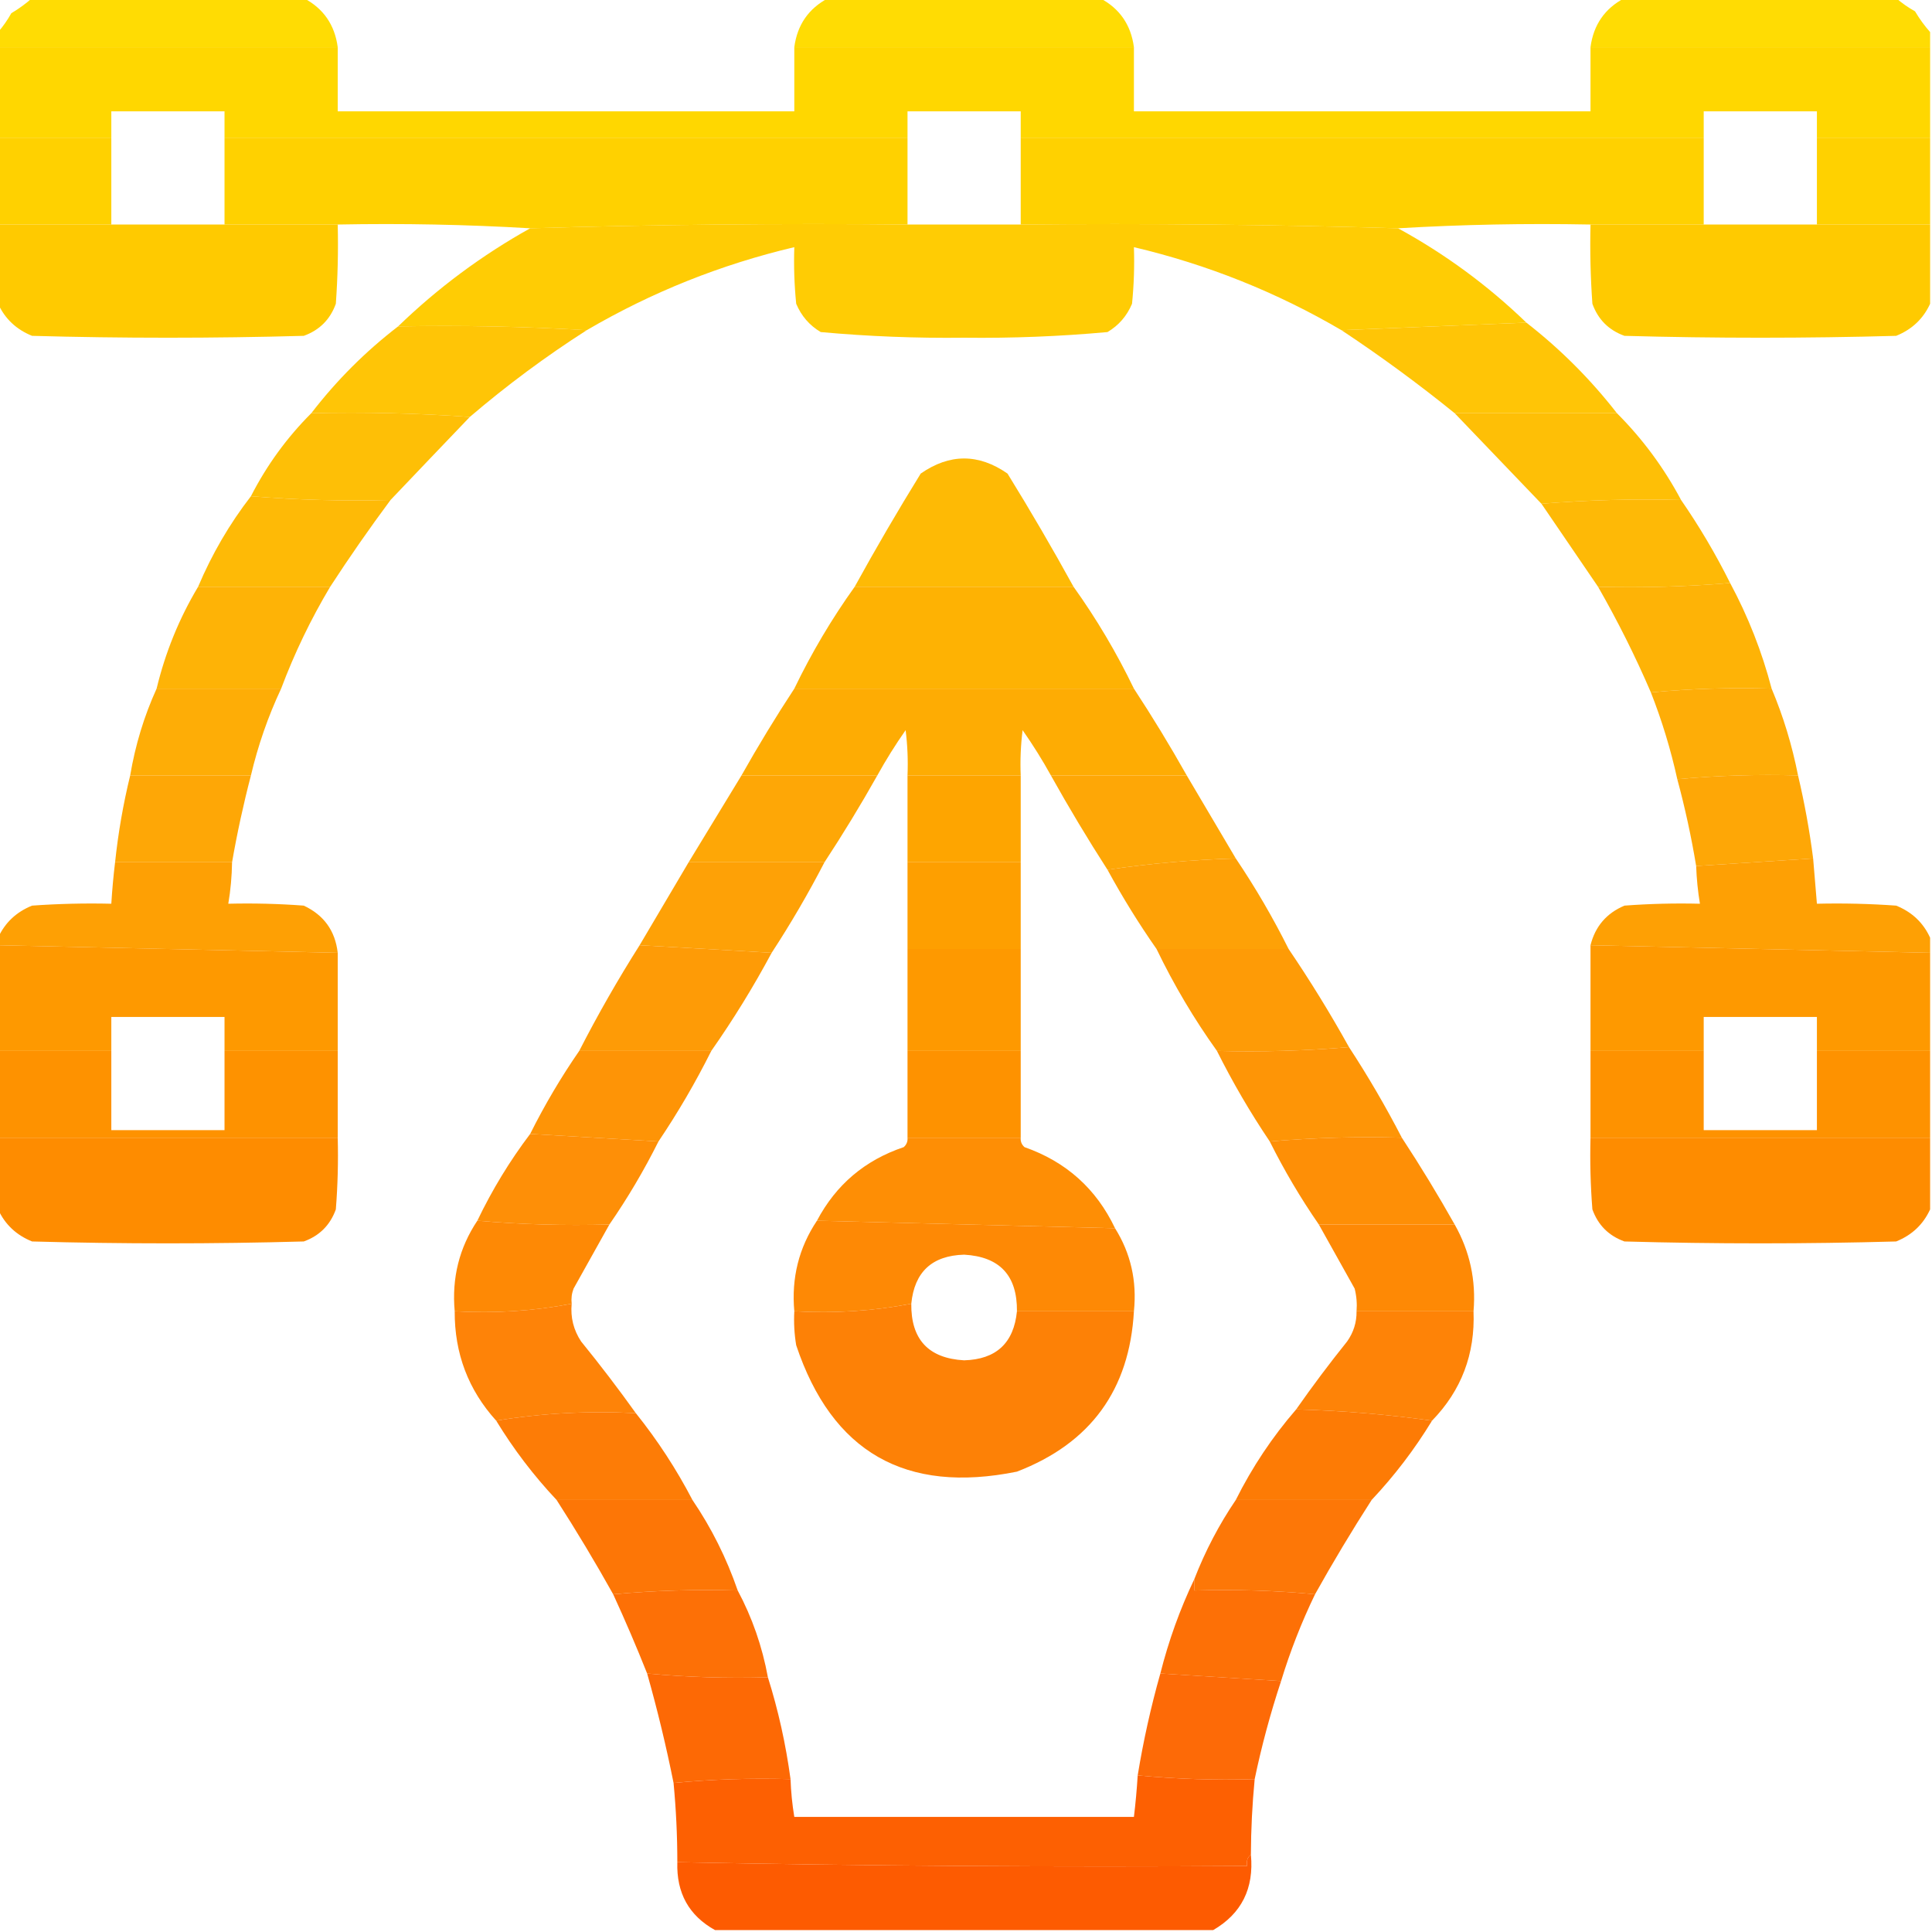 <?xml version="1.0" encoding="UTF-8"?>
<!DOCTYPE svg PUBLIC "-//W3C//DTD SVG 1.1//EN" "http://www.w3.org/Graphics/SVG/1.1/DTD/svg11.dtd">
<svg xmlns="http://www.w3.org/2000/svg" version="1.1" width="512px" height="512px" style="shape-rendering:geometricPrecision; text-rendering:geometricPrecision; image-rendering:optimizeQuality; fill-rule:evenodd; clip-rule:evenodd" xmlns:xlink="http://www.w3.org/1999/xlink">
<g><path style="opacity:0.987" fill="#ffdc00" d="M 8.5,-0.5 C 32.5,-0.5 56.5,-0.5 80.5,-0.5C 85.71,2.24 88.71,6.573 89.5,12.5C 59.5,12.5 29.5,12.5 -0.5,12.5C -0.5,11.167 -0.5,9.833 -0.5,8.5C 0.804,7.013 1.97,5.346 3,3.5C 5.015,2.303 6.849,0.97 8.5,-0.5 Z"/></g>
<g><path style="opacity:0.987" fill="#ffdc00" d="M 219.5,-0.5 C 243.5,-0.5 267.5,-0.5 291.5,-0.5C 296.711,2.24 299.711,6.573 300.5,12.5C 270.5,12.5 240.5,12.5 210.5,12.5C 211.289,6.573 214.289,2.24 219.5,-0.5 Z"/></g>
<g><path style="opacity:0.987" fill="#ffdc00" d="M 430.5,-0.5 C 454.5,-0.5 478.5,-0.5 502.5,-0.5C 503.987,0.804 505.654,1.97 507.5,3C 508.697,5.015 510.03,6.849 511.5,8.5C 511.5,9.833 511.5,11.167 511.5,12.5C 481.5,12.5 451.5,12.5 421.5,12.5C 422.289,6.573 425.289,2.24 430.5,-0.5 Z"/></g>
<g><path style="opacity:1" fill="#ffd700" d="M -0.5,12.5 C 29.5,12.5 59.5,12.5 89.5,12.5C 89.5,18.167 89.5,23.833 89.5,29.5C 129.833,29.5 170.167,29.5 210.5,29.5C 210.5,23.833 210.5,18.167 210.5,12.5C 240.5,12.5 270.5,12.5 300.5,12.5C 300.5,18.167 300.5,23.833 300.5,29.5C 340.833,29.5 381.167,29.5 421.5,29.5C 421.5,23.833 421.5,18.167 421.5,12.5C 451.5,12.5 481.5,12.5 511.5,12.5C 511.5,20.5 511.5,28.5 511.5,36.5C 501.5,36.5 491.5,36.5 481.5,36.5C 481.5,34.167 481.5,31.833 481.5,29.5C 471.5,29.5 461.5,29.5 451.5,29.5C 451.5,31.833 451.5,34.167 451.5,36.5C 391.167,36.5 330.833,36.5 270.5,36.5C 270.5,34.167 270.5,31.833 270.5,29.5C 260.5,29.5 250.5,29.5 240.5,29.5C 240.5,31.833 240.5,34.167 240.5,36.5C 180.167,36.5 119.833,36.5 59.5,36.5C 59.5,34.167 59.5,31.833 59.5,29.5C 49.5,29.5 39.5,29.5 29.5,29.5C 29.5,31.833 29.5,34.167 29.5,36.5C 19.5,36.5 9.5,36.5 -0.5,36.5C -0.5,28.5 -0.5,20.5 -0.5,12.5 Z"/></g>
<g><path style="opacity:1" fill="#ffd100" d="M -0.5,36.5 C 9.5,36.5 19.5,36.5 29.5,36.5C 29.5,44.167 29.5,51.833 29.5,59.5C 19.5,59.5 9.5,59.5 -0.5,59.5C -0.5,51.833 -0.5,44.167 -0.5,36.5 Z"/></g>
<g><path style="opacity:1" fill="#ffd100" d="M 59.5,36.5 C 119.833,36.5 180.167,36.5 240.5,36.5C 240.5,44.167 240.5,51.833 240.5,59.5C 207.094,59.174 173.76,59.508 140.5,60.5C 123.675,59.503 106.675,59.17 89.5,59.5C 79.5,59.5 69.5,59.5 59.5,59.5C 59.5,51.833 59.5,44.167 59.5,36.5 Z"/></g>
<g><path style="opacity:1" fill="#ffd100" d="M 270.5,36.5 C 330.833,36.5 391.167,36.5 451.5,36.5C 451.5,44.167 451.5,51.833 451.5,59.5C 441.5,59.5 431.5,59.5 421.5,59.5C 404.325,59.17 387.325,59.503 370.5,60.5C 337.21,59.514 303.877,59.181 270.5,59.5C 270.5,51.833 270.5,44.167 270.5,36.5 Z"/></g>
<g><path style="opacity:1" fill="#ffd100" d="M 481.5,36.5 C 491.5,36.5 501.5,36.5 511.5,36.5C 511.5,44.167 511.5,51.833 511.5,59.5C 501.5,59.5 491.5,59.5 481.5,59.5C 481.5,51.833 481.5,44.167 481.5,36.5 Z"/></g>
<g><path style="opacity:0.997" fill="#ffca00" d="M -0.5,59.5 C 9.5,59.5 19.5,59.5 29.5,59.5C 39.5,59.5 49.5,59.5 59.5,59.5C 69.5,59.5 79.5,59.5 89.5,59.5C 89.666,66.508 89.5,73.508 89,80.5C 87.5,84.667 84.667,87.5 80.5,89C 56.5,89.667 32.5,89.667 8.5,89C 4.315,87.312 1.315,84.479 -0.5,80.5C -0.5,73.5 -0.5,66.5 -0.5,59.5 Z"/></g>
<g><path style="opacity:0.984" fill="#ffcb00" d="M 240.5,59.5 C 250.5,59.5 260.5,59.5 270.5,59.5C 303.877,59.181 337.21,59.514 370.5,60.5C 382.981,67.321 394.315,75.654 404.5,85.5C 388.167,86.167 371.833,86.833 355.5,87.5C 338.298,77.431 319.965,70.097 300.5,65.5C 300.666,70.511 300.499,75.511 300,80.5C 298.64,83.735 296.473,86.235 293.5,88C 280.925,89.149 268.258,89.649 255.5,89.5C 242.742,89.649 230.075,89.149 217.5,88C 214.527,86.235 212.36,83.735 211,80.5C 210.501,75.511 210.334,70.511 210.5,65.5C 191.035,70.097 172.702,77.431 155.5,87.5C 138.911,86.515 122.244,86.182 105.5,86.5C 116.015,76.323 127.682,67.657 140.5,60.5C 173.76,59.508 207.094,59.174 240.5,59.5 Z"/></g>
<g><path style="opacity:0.997" fill="#ffca00" d="M 421.5,59.5 C 431.5,59.5 441.5,59.5 451.5,59.5C 461.5,59.5 471.5,59.5 481.5,59.5C 491.5,59.5 501.5,59.5 511.5,59.5C 511.5,66.5 511.5,73.5 511.5,80.5C 509.685,84.479 506.685,87.312 502.5,89C 478.5,89.667 454.5,89.667 430.5,89C 426.333,87.5 423.5,84.667 422,80.5C 421.5,73.508 421.334,66.508 421.5,59.5 Z"/></g>
<g><path style="opacity:0.975" fill="#ffc400" d="M 404.5,85.5 C 413.5,92.5 421.5,100.5 428.5,109.5C 414.167,109.5 399.833,109.5 385.5,109.5C 375.817,101.666 365.817,94.333 355.5,87.5C 371.833,86.833 388.167,86.167 404.5,85.5 Z"/></g>
<g><path style="opacity:0.973" fill="#ffc400" d="M 105.5,86.5 C 122.244,86.182 138.911,86.515 155.5,87.5C 144.67,94.424 134.337,102.09 124.5,110.5C 110.677,109.504 96.677,109.171 82.5,109.5C 89.188,100.812 96.854,93.146 105.5,86.5 Z"/></g>
<g><path style="opacity:0.974" fill="#febe00" d="M 82.5,109.5 C 96.677,109.171 110.677,109.504 124.5,110.5C 117.509,117.791 110.509,125.125 103.5,132.5C 90.989,132.829 78.655,132.495 66.5,131.5C 70.68,123.321 76.013,115.988 82.5,109.5 Z"/></g>
<g><path style="opacity:0.973" fill="#febe00" d="M 385.5,109.5 C 399.833,109.5 414.167,109.5 428.5,109.5C 435.292,116.298 440.959,123.965 445.5,132.5C 432.989,132.171 420.655,132.505 408.5,133.5C 400.806,125.474 393.139,117.474 385.5,109.5 Z"/></g>
<g><path style="opacity:0.976" fill="#feb800" d="M 66.5,131.5 C 78.655,132.495 90.989,132.829 103.5,132.5C 97.908,140.029 92.574,147.696 87.5,155.5C 75.833,155.5 64.167,155.5 52.5,155.5C 56.161,146.836 60.827,138.836 66.5,131.5 Z"/></g>
<g><path style="opacity:0.979" fill="#feb900" d="M 284.5,155.5 C 265.167,155.5 245.833,155.5 226.5,155.5C 232.058,145.391 237.891,135.391 244,125.5C 251.667,120.167 259.333,120.167 267,125.5C 273.109,135.391 278.942,145.391 284.5,155.5 Z"/></g>
<g><path style="opacity:0.974" fill="#feb800" d="M 445.5,132.5 C 450.322,139.468 454.656,146.801 458.5,154.5C 446.914,155.478 435.247,155.811 423.5,155.5C 418.533,148.19 413.533,140.856 408.5,133.5C 420.655,132.505 432.989,132.171 445.5,132.5 Z"/></g>
<g><path style="opacity:0.973" fill="#feb200" d="M 458.5,154.5 C 463.279,163.392 466.946,172.726 469.5,182.5C 458.654,182.172 447.987,182.506 437.5,183.5C 433.393,173.953 428.727,164.62 423.5,155.5C 435.247,155.811 446.914,155.478 458.5,154.5 Z"/></g>
<g><path style="opacity:0.973" fill="#feb200" d="M 52.5,155.5 C 64.167,155.5 75.833,155.5 87.5,155.5C 82.368,164.099 78.034,173.099 74.5,182.5C 63.5,182.5 52.5,182.5 41.5,182.5C 43.819,172.875 47.485,163.875 52.5,155.5 Z"/></g>
<g><path style="opacity:0.988" fill="#feb100" d="M 226.5,155.5 C 245.833,155.5 265.167,155.5 284.5,155.5C 290.586,163.997 295.919,172.997 300.5,182.5C 270.5,182.5 240.5,182.5 210.5,182.5C 215.081,172.997 220.414,163.997 226.5,155.5 Z"/></g>
<g><path style="opacity:0.973" fill="#feab00" d="M 41.5,182.5 C 52.5,182.5 63.5,182.5 74.5,182.5C 71.042,189.872 68.376,197.539 66.5,205.5C 55.833,205.5 45.167,205.5 34.5,205.5C 35.861,197.426 38.194,189.76 41.5,182.5 Z"/></g>
<g><path style="opacity:0.985" fill="#feab00" d="M 210.5,182.5 C 240.5,182.5 270.5,182.5 300.5,182.5C 305.403,189.964 310.07,197.631 314.5,205.5C 302.5,205.5 290.5,205.5 278.5,205.5C 276.225,201.385 273.725,197.385 271,193.5C 270.501,197.486 270.334,201.486 270.5,205.5C 260.5,205.5 250.5,205.5 240.5,205.5C 240.666,201.486 240.499,197.486 240,193.5C 237.275,197.385 234.775,201.385 232.5,205.5C 220.5,205.5 208.5,205.5 196.5,205.5C 200.93,197.631 205.597,189.964 210.5,182.5 Z"/></g>
<g><path style="opacity:0.972" fill="#feab00" d="M 469.5,182.5 C 472.587,189.825 474.92,197.492 476.5,205.5C 465.752,205.191 455.085,205.524 444.5,206.5C 442.77,198.643 440.436,190.976 437.5,183.5C 447.987,182.506 458.654,182.172 469.5,182.5 Z"/></g>
<g><path style="opacity:0.976" fill="#fea500" d="M 34.5,205.5 C 45.167,205.5 55.833,205.5 66.5,205.5C 64.509,213.121 62.842,220.788 61.5,228.5C 51.167,228.5 40.833,228.5 30.5,228.5C 31.32,220.735 32.653,213.068 34.5,205.5 Z"/></g>
<g><path style="opacity:0.974" fill="#fea500" d="M 196.5,205.5 C 208.5,205.5 220.5,205.5 232.5,205.5C 228.07,213.369 223.403,221.036 218.5,228.5C 206.5,228.5 194.5,228.5 182.5,228.5C 187.201,220.811 191.868,213.144 196.5,205.5 Z"/></g>
<g><path style="opacity:1" fill="#fea500" d="M 240.5,205.5 C 250.5,205.5 260.5,205.5 270.5,205.5C 270.5,213.167 270.5,220.833 270.5,228.5C 260.5,228.5 250.5,228.5 240.5,228.5C 240.5,220.833 240.5,213.167 240.5,205.5 Z"/></g>
<g><path style="opacity:0.976" fill="#fea500" d="M 278.5,205.5 C 290.5,205.5 302.5,205.5 314.5,205.5C 318.819,212.798 323.152,220.131 327.5,227.5C 315.963,227.841 304.63,228.841 293.5,230.5C 288.263,222.368 283.263,214.035 278.5,205.5 Z"/></g>
<g><path style="opacity:0.976" fill="#fea500" d="M 476.5,205.5 C 478.218,212.758 479.551,220.091 480.5,227.5C 470.167,228.167 459.833,228.833 449.5,229.5C 448.213,221.73 446.546,214.063 444.5,206.5C 455.085,205.524 465.752,205.191 476.5,205.5 Z"/></g>
<g><path style="opacity:0.984" fill="#fe9e00" d="M 480.5,227.5 C 480.833,231.5 481.167,235.5 481.5,239.5C 488.508,239.334 495.508,239.5 502.5,240C 506.685,241.688 509.685,244.521 511.5,248.5C 511.5,249.833 511.5,251.167 511.5,252.5C 481.5,251.833 451.5,251.167 421.5,250.5C 422.749,245.505 425.749,242.005 430.5,240C 437.158,239.5 443.825,239.334 450.5,239.5C 449.949,236.193 449.616,232.86 449.5,229.5C 459.833,228.833 470.167,228.167 480.5,227.5 Z"/></g>
<g><path style="opacity:0.984" fill="#fe9e00" d="M 30.5,228.5 C 40.833,228.5 51.167,228.5 61.5,228.5C 61.448,232.198 61.114,235.865 60.5,239.5C 67.175,239.334 73.842,239.5 80.5,240C 85.83,242.496 88.83,246.663 89.5,252.5C 59.5,251.833 29.5,251.167 -0.5,250.5C -0.5,249.833 -0.5,249.167 -0.5,248.5C 1.315,244.521 4.315,241.688 8.5,240C 15.492,239.5 22.492,239.334 29.5,239.5C 29.724,235.821 30.058,232.154 30.5,228.5 Z"/></g>
<g><path style="opacity:0.975" fill="#fe9f00" d="M 182.5,228.5 C 194.5,228.5 206.5,228.5 218.5,228.5C 214.224,236.764 209.558,244.764 204.5,252.5C 192.932,251.814 181.265,251.147 169.5,250.5C 173.833,243.167 178.167,235.833 182.5,228.5 Z"/></g>
<g><path style="opacity:1" fill="#fe9f00" d="M 240.5,228.5 C 250.5,228.5 260.5,228.5 270.5,228.5C 270.5,236.167 270.5,243.833 270.5,251.5C 260.5,251.5 250.5,251.5 240.5,251.5C 240.5,243.833 240.5,236.167 240.5,228.5 Z"/></g>
<g><path style="opacity:0.973" fill="#fe9f00" d="M 327.5,227.5 C 332.668,235.164 337.335,243.164 341.5,251.5C 329.833,251.5 318.167,251.5 306.5,251.5C 301.805,244.787 297.472,237.787 293.5,230.5C 304.63,228.841 315.963,227.841 327.5,227.5 Z"/></g>
<g><path style="opacity:1" fill="#fe9900" d="M -0.5,250.5 C 29.5,251.167 59.5,251.833 89.5,252.5C 89.5,261.167 89.5,269.833 89.5,278.5C 79.5,278.5 69.5,278.5 59.5,278.5C 59.5,275.5 59.5,272.5 59.5,269.5C 49.5,269.5 39.5,269.5 29.5,269.5C 29.5,272.5 29.5,275.5 29.5,278.5C 19.5,278.5 9.5,278.5 -0.5,278.5C -0.5,269.167 -0.5,259.833 -0.5,250.5 Z"/></g>
<g><path style="opacity:0.974" fill="#fe9900" d="M 169.5,250.5 C 181.265,251.147 192.932,251.814 204.5,252.5C 199.654,261.537 194.321,270.204 188.5,278.5C 176.833,278.5 165.167,278.5 153.5,278.5C 158.406,268.926 163.739,259.593 169.5,250.5 Z"/></g>
<g><path style="opacity:1" fill="#fe9900" d="M 421.5,250.5 C 451.5,251.167 481.5,251.833 511.5,252.5C 511.5,261.167 511.5,269.833 511.5,278.5C 501.5,278.5 491.5,278.5 481.5,278.5C 481.5,275.5 481.5,272.5 481.5,269.5C 471.5,269.5 461.5,269.5 451.5,269.5C 451.5,272.5 451.5,275.5 451.5,278.5C 441.5,278.5 431.5,278.5 421.5,278.5C 421.5,269.167 421.5,259.833 421.5,250.5 Z"/></g>
<g><path style="opacity:1" fill="#fe9900" d="M 240.5,251.5 C 250.5,251.5 260.5,251.5 270.5,251.5C 270.5,260.5 270.5,269.5 270.5,278.5C 260.5,278.5 250.5,278.5 240.5,278.5C 240.5,269.5 240.5,260.5 240.5,251.5 Z"/></g>
<g><path style="opacity:0.974" fill="#fe9900" d="M 306.5,251.5 C 318.167,251.5 329.833,251.5 341.5,251.5C 347.195,259.88 352.529,268.546 357.5,277.5C 345.914,278.478 334.247,278.811 322.5,278.5C 316.414,270.003 311.081,261.003 306.5,251.5 Z"/></g>
<g><path style="opacity:0.976" fill="#fe9200" d="M 357.5,277.5 C 362.566,285.241 367.232,293.241 371.5,301.5C 359.655,301.172 347.988,301.505 336.5,302.5C 331.332,294.836 326.665,286.836 322.5,278.5C 334.247,278.811 345.914,278.478 357.5,277.5 Z"/></g>
<g><path style="opacity:1" fill="#fe9200" d="M -0.5,278.5 C 9.5,278.5 19.5,278.5 29.5,278.5C 29.5,285.5 29.5,292.5 29.5,299.5C 39.5,299.5 49.5,299.5 59.5,299.5C 59.5,292.5 59.5,285.5 59.5,278.5C 69.5,278.5 79.5,278.5 89.5,278.5C 89.5,286.167 89.5,293.833 89.5,301.5C 59.5,301.5 29.5,301.5 -0.5,301.5C -0.5,293.833 -0.5,286.167 -0.5,278.5 Z"/></g>
<g><path style="opacity:0.974" fill="#fe9200" d="M 153.5,278.5 C 165.167,278.5 176.833,278.5 188.5,278.5C 184.335,286.836 179.668,294.836 174.5,302.5C 163.167,301.833 151.833,301.167 140.5,300.5C 144.333,292.829 148.666,285.496 153.5,278.5 Z"/></g>
<g><path style="opacity:1" fill="#fe9200" d="M 240.5,278.5 C 250.5,278.5 260.5,278.5 270.5,278.5C 270.5,286.167 270.5,293.833 270.5,301.5C 260.5,301.5 250.5,301.5 240.5,301.5C 240.5,293.833 240.5,286.167 240.5,278.5 Z"/></g>
<g><path style="opacity:1" fill="#fe9200" d="M 421.5,278.5 C 431.5,278.5 441.5,278.5 451.5,278.5C 451.5,285.5 451.5,292.5 451.5,299.5C 461.5,299.5 471.5,299.5 481.5,299.5C 481.5,292.5 481.5,285.5 481.5,278.5C 491.5,278.5 501.5,278.5 511.5,278.5C 511.5,286.167 511.5,293.833 511.5,301.5C 481.5,301.5 451.5,301.5 421.5,301.5C 421.5,293.833 421.5,286.167 421.5,278.5 Z"/></g>
<g><path style="opacity:0.972" fill="#fe8c00" d="M 140.5,300.5 C 151.833,301.167 163.167,301.833 174.5,302.5C 170.667,310.171 166.334,317.504 161.5,324.5C 149.655,324.828 137.988,324.495 126.5,323.5C 130.417,315.325 135.083,307.659 140.5,300.5 Z"/></g>
<g><path style="opacity:0.997" fill="#fe8c00" d="M -0.5,301.5 C 29.5,301.5 59.5,301.5 89.5,301.5C 89.666,307.842 89.499,314.175 89,320.5C 87.5,324.667 84.667,327.5 80.5,329C 56.5,329.667 32.5,329.667 8.5,329C 4.315,327.312 1.315,324.479 -0.5,320.5C -0.5,314.167 -0.5,307.833 -0.5,301.5 Z"/></g>
<g><path style="opacity:0.977" fill="#fe8c00" d="M 240.5,301.5 C 250.5,301.5 260.5,301.5 270.5,301.5C 270.414,302.496 270.748,303.329 271.5,304C 282.529,307.866 290.529,315.033 295.5,325.5C 269.167,324.833 242.833,324.167 216.5,323.5C 221.549,313.954 229.216,307.454 239.5,304C 240.252,303.329 240.586,302.496 240.5,301.5 Z"/></g>
<g><path style="opacity:0.975" fill="#fe8c00" d="M 371.5,301.5 C 376.403,308.964 381.07,316.631 385.5,324.5C 373.5,324.5 361.5,324.5 349.5,324.5C 344.666,317.504 340.333,310.171 336.5,302.5C 347.988,301.505 359.655,301.172 371.5,301.5 Z"/></g>
<g><path style="opacity:0.997" fill="#fe8c00" d="M 421.5,301.5 C 451.5,301.5 481.5,301.5 511.5,301.5C 511.5,307.833 511.5,314.167 511.5,320.5C 509.685,324.479 506.685,327.312 502.5,329C 478.5,329.667 454.5,329.667 430.5,329C 426.333,327.5 423.5,324.667 422,320.5C 421.5,314.175 421.334,307.842 421.5,301.5 Z"/></g>
<g><path style="opacity:0.979" fill="#fe8700" d="M 216.5,323.5 C 242.833,324.167 269.167,324.833 295.5,325.5C 299.659,332.145 301.325,339.478 300.5,347.5C 290.167,347.5 279.833,347.5 269.5,347.5C 269.6,338.027 264.934,333.027 255.5,332.5C 247,332.744 242.333,337.077 241.5,345.5C 231.425,347.438 221.091,348.105 210.5,347.5C 209.703,338.688 211.703,330.688 216.5,323.5 Z"/></g>
<g><path style="opacity:0.977" fill="#fe8700" d="M 126.5,323.5 C 137.988,324.495 149.655,324.828 161.5,324.5C 158.345,330.139 155.179,335.806 152,341.5C 151.51,342.793 151.343,344.127 151.5,345.5C 141.425,347.438 131.091,348.105 120.5,347.5C 119.703,338.688 121.703,330.688 126.5,323.5 Z"/></g>
<g><path style="opacity:0.977" fill="#fe8700" d="M 349.5,324.5 C 361.5,324.5 373.5,324.5 385.5,324.5C 389.527,331.614 391.194,339.28 390.5,347.5C 380.167,347.5 369.833,347.5 359.5,347.5C 359.662,345.473 359.495,343.473 359,341.5C 355.821,335.806 352.655,330.139 349.5,324.5 Z"/></g>
<g><path style="opacity:0.967" fill="#fe7f00" d="M 151.5,345.5 C 151.16,349.131 151.994,352.464 154,355.5C 159.049,361.71 163.883,368.043 168.5,374.5C 155.788,373.854 143.455,374.52 131.5,376.5C 124.111,368.344 120.444,358.678 120.5,347.5C 131.091,348.105 141.425,347.438 151.5,345.5 Z"/></g>
<g><path style="opacity:0.976" fill="#fd7e00" d="M 241.5,345.5 C 241.4,354.973 246.066,359.973 255.5,360.5C 264,360.256 268.667,355.923 269.5,347.5C 279.833,347.5 290.167,347.5 300.5,347.5C 299.335,368.323 289.001,382.49 269.5,390C 239.969,395.993 220.469,384.826 211,356.5C 210.502,353.518 210.335,350.518 210.5,347.5C 221.091,348.105 231.425,347.438 241.5,345.5 Z"/></g>
<g><path style="opacity:0.972" fill="#fe8000" d="M 359.5,347.5 C 369.833,347.5 380.167,347.5 390.5,347.5C 390.948,358.834 387.281,368.501 379.5,376.5C 367.701,374.84 355.701,373.84 343.5,373.5C 347.783,367.377 352.283,361.377 357,355.5C 358.707,353.091 359.54,350.425 359.5,347.5 Z"/></g>
<g><path style="opacity:0.975" fill="#fd7900" d="M 168.5,374.5 C 174.257,381.683 179.257,389.35 183.5,397.5C 171.5,397.5 159.5,397.5 147.5,397.5C 141.45,391.078 136.117,384.078 131.5,376.5C 143.455,374.52 155.788,373.854 168.5,374.5 Z"/></g>
<g><path style="opacity:0.978" fill="#fd7900" d="M 343.5,373.5 C 355.701,373.84 367.701,374.84 379.5,376.5C 374.883,384.078 369.55,391.078 363.5,397.5C 351.5,397.5 339.5,397.5 327.5,397.5C 331.844,388.804 337.177,380.804 343.5,373.5 Z"/></g>
<g><path style="opacity:0.973" fill="#fd7300" d="M 147.5,397.5 C 159.5,397.5 171.5,397.5 183.5,397.5C 188.541,404.914 192.541,412.914 195.5,421.5C 184.321,421.172 173.321,421.505 162.5,422.5C 157.755,414.009 152.755,405.676 147.5,397.5 Z"/></g>
<g><path style="opacity:0.972" fill="#fd7300" d="M 327.5,397.5 C 339.5,397.5 351.5,397.5 363.5,397.5C 358.245,405.676 353.245,414.009 348.5,422.5C 338.013,421.506 327.346,421.172 316.5,421.5C 316.5,420.5 316.5,419.5 316.5,418.5C 319.406,411.019 323.072,404.019 327.5,397.5 Z"/></g>
<g><path style="opacity:0.973" fill="#fd6d00" d="M 316.5,418.5 C 316.5,419.5 316.5,420.5 316.5,421.5C 327.346,421.172 338.013,421.506 348.5,422.5C 344.912,429.93 341.912,437.597 339.5,445.5C 328.833,444.833 318.167,444.167 307.5,443.5C 309.702,434.786 312.702,426.453 316.5,418.5 Z"/></g>
<g><path style="opacity:0.975" fill="#fd6d00" d="M 195.5,421.5 C 199.334,428.664 202,436.33 203.5,444.5C 192.752,444.809 182.085,444.476 171.5,443.5C 168.714,436.495 165.714,429.495 162.5,422.5C 173.321,421.505 184.321,421.172 195.5,421.5 Z"/></g>
<g><path style="opacity:0.978" fill="#fd6600" d="M 171.5,443.5 C 182.085,444.476 192.752,444.809 203.5,444.5C 206.246,453.217 208.246,462.217 209.5,471.5C 199.085,471.192 188.751,471.525 178.5,472.5C 176.552,462.763 174.218,453.096 171.5,443.5 Z"/></g>
<g><path style="opacity:0.97" fill="#fd6600" d="M 307.5,443.5 C 318.167,444.167 328.833,444.833 339.5,445.5C 336.648,454.123 334.315,462.79 332.5,471.5C 322.085,471.808 311.751,471.475 301.5,470.5C 302.993,461.367 304.993,452.367 307.5,443.5 Z"/></g>
<g><path style="opacity:0.989" fill="#fd5f00" d="M 301.5,470.5 C 311.751,471.475 322.085,471.808 332.5,471.5C 331.861,478.148 331.527,484.814 331.5,491.5C 330.596,492.209 330.263,493.209 330.5,494.5C 280.095,494.828 229.762,494.495 179.5,493.5C 179.498,486.48 179.165,479.48 178.5,472.5C 188.751,471.525 199.085,471.192 209.5,471.5C 209.616,474.86 209.949,478.193 210.5,481.5C 240.5,481.5 270.5,481.5 300.5,481.5C 300.942,477.846 301.276,474.179 301.5,470.5 Z"/></g>
<g><path style="opacity:0.994" fill="#fd5b00" d="M 331.5,491.5 C 332.351,500.465 329.018,507.132 321.5,511.5C 277.5,511.5 233.5,511.5 189.5,511.5C 182.576,507.666 179.243,501.666 179.5,493.5C 229.762,494.495 280.095,494.828 330.5,494.5C 330.263,493.209 330.596,492.209 331.5,491.5 Z"/></g>
</svg>
